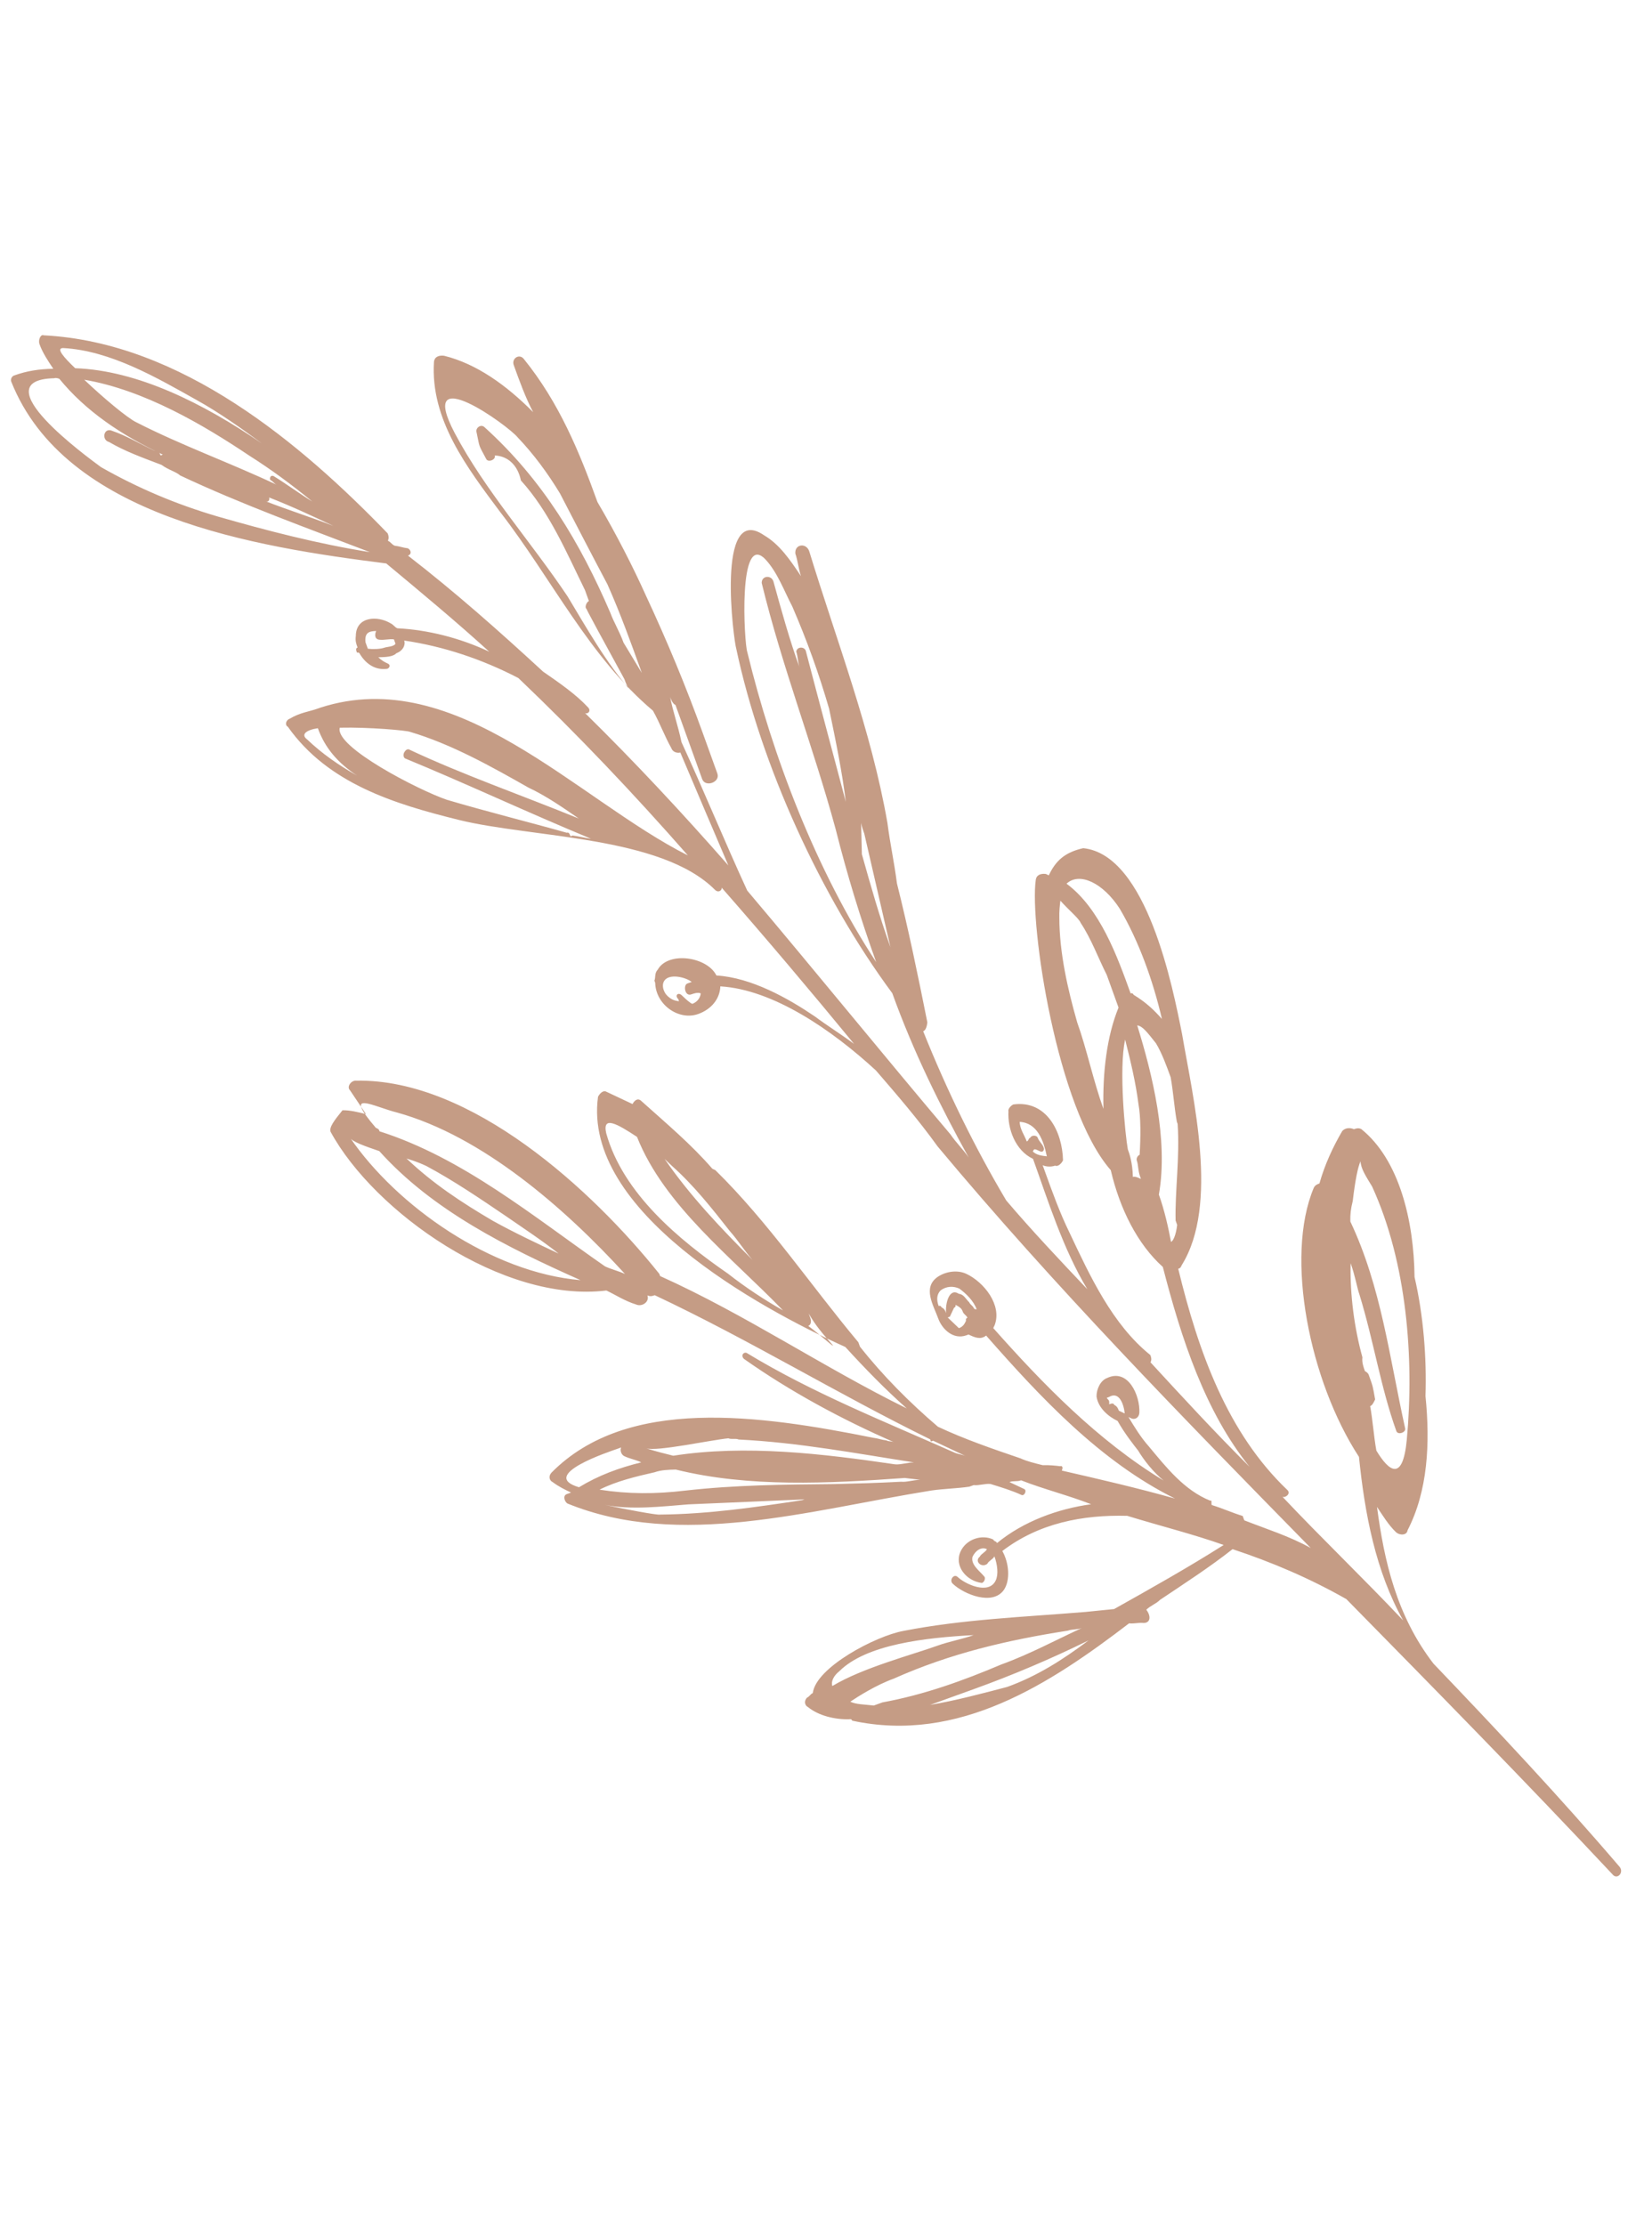 <svg width="179" height="241" viewBox="0 0 179 241" fill="none" xmlns="http://www.w3.org/2000/svg">
<path d="M147.496 122.296C147.175 122.145 146.94 122.23 146.704 122.315C146.384 122.164 145.828 122.098 145.441 122.503C144.453 124.191 143.549 126.115 142.966 128.189C142.73 128.274 142.495 128.359 142.344 128.68C139.2 136.204 141.902 149.611 147.249 157.804C147.874 163.97 149.056 170.202 152.036 175.52C147.727 170.947 143.267 166.696 138.958 162.123C139.279 162.274 139.901 161.784 139.495 161.397C133.008 155.213 129.866 146.491 127.665 137.431C127.901 137.346 127.901 137.346 128.052 137.025C132.091 130.51 129.277 119.007 128.077 111.983C127.085 107.014 124.279 92.579 117.371 91.873C115.401 92.316 114.393 93.212 113.64 94.815L113.32 94.664C112.764 94.598 112.292 94.768 112.227 95.324C111.551 100.095 114.491 120.074 120.356 126.749C121.329 130.926 123.244 134.763 125.997 137.233C128.008 145.03 130.576 152.893 135.394 158.88C131.661 155.166 128.162 151.366 124.664 147.567C124.815 147.246 124.73 147.011 124.645 146.775C120.525 143.466 118.1 138.214 115.846 133.434C114.846 131.398 113.996 129.041 113.232 126.919C113.147 126.684 113.062 126.448 112.977 126.212C113.298 126.363 113.854 126.429 114.325 126.259C114.645 126.41 115.031 126.005 115.182 125.684C115.105 122.516 113.36 119.15 109.807 119.631C109.572 119.716 109.186 120.122 109.27 120.357C109.158 122.262 110.008 124.619 111.931 125.524C113.544 130.003 115.177 135.273 117.818 139.648C114.81 136.47 111.802 133.293 109.03 130.031C105.644 124.327 102.644 118.218 100.03 111.703C100.266 111.618 100.417 111.297 100.482 110.741C99.49 105.772 98.413 100.568 97.186 95.684C96.893 93.393 96.449 91.422 96.155 89.131C94.407 79.109 90.689 69.53 87.678 59.696C87.338 58.753 86.076 58.942 86.18 59.97C86.434 60.677 86.539 61.704 86.793 62.411C85.643 60.696 84.492 58.98 82.805 57.99C77.488 54.313 79.522 69.559 79.776 70.266C82.459 82.882 88.903 97.071 96.683 107.583C98.976 113.947 101.891 119.821 104.957 125.374C104.381 124.516 103.57 123.743 102.995 122.885C95.574 114.108 88.388 105.246 80.967 96.468C78.543 91.217 76.269 85.645 73.844 80.393C73.485 78.658 72.891 77.008 72.617 75.509C72.701 75.745 72.871 76.216 73.192 76.367C74.126 78.96 75.06 81.553 76.08 84.381C76.419 85.324 78.068 84.73 77.729 83.787C77.219 82.373 76.709 80.959 76.2 79.544C74.331 74.359 72.312 69.494 69.972 64.478C68.633 61.499 66.803 57.897 64.737 54.381C62.783 48.959 60.594 43.623 56.757 38.881C56.266 38.258 55.409 38.834 55.664 39.541C56.258 41.191 56.938 43.077 57.768 44.642C54.845 41.7 51.621 39.4 48.114 38.533C47.558 38.467 47.087 38.637 47.022 39.193C46.619 45.463 50.627 50.677 54.23 55.504C59.709 62.584 63.878 71.201 70.751 76.98C71.496 78.31 72.006 79.724 72.751 81.053C72.921 81.525 73.477 81.591 73.713 81.506C75.477 85.664 77.242 89.822 78.921 93.744C73.952 88.078 68.747 82.496 63.391 77.236C63.712 77.386 64.098 76.981 63.692 76.594C62.391 75.199 60.619 73.974 58.846 72.748C54.066 68.346 49.371 64.178 44.205 60.181C44.676 60.011 44.506 59.54 44.185 59.389C43.629 59.323 43.309 59.172 42.753 59.107C42.432 58.956 42.347 58.72 42.027 58.569C42.177 58.249 42.093 58.013 42.008 57.777C32.663 48.095 19.643 37.074 4.734 36.322C4.413 36.171 4.112 36.812 4.282 37.283C4.622 38.226 5.197 39.084 5.772 39.942C4.189 39.98 2.926 40.169 1.513 40.678C1.277 40.763 1.127 41.083 1.212 41.319C7.034 55.999 27.627 59.231 41.849 61.03C45.648 64.188 49.448 67.347 53.012 70.59C49.807 69.081 46.301 68.214 43.049 68.054C42.729 67.903 42.644 67.668 42.323 67.517C40.956 66.678 38.582 66.735 38.554 68.875C38.489 69.431 38.574 69.667 38.743 70.138C38.508 70.223 38.593 70.459 38.678 70.695C38.678 70.695 38.913 70.61 38.998 70.846C39.658 71.939 40.705 72.627 41.968 72.439C42.203 72.354 42.354 72.033 42.033 71.882C41.713 71.732 41.392 71.581 40.987 71.194C41.779 71.175 42.57 71.156 42.956 70.751C43.663 70.496 43.964 69.855 43.794 69.384C48.007 69.996 52.239 71.4 56.17 73.446C62.657 79.631 68.673 85.985 74.538 92.66C62.51 86.608 49.478 71.863 34.704 76.654C34.468 76.739 34.468 76.739 34.468 76.739C33.526 77.079 32.499 77.182 31.406 77.842C30.935 78.012 30.869 78.569 31.189 78.719C35.537 84.876 42.719 87.081 49.732 88.815C57.621 90.766 71.634 90.51 77.48 96.393C77.886 96.78 78.272 96.374 78.187 96.138C83.156 101.805 87.805 107.32 92.539 113.071C91.087 111.996 89.72 111.157 88.268 110.082C85.45 108.169 81.434 105.887 77.626 105.662C76.626 103.625 72.413 103.013 71.274 105.021C70.888 105.426 71.058 105.898 70.907 106.218C70.907 106.218 70.907 106.218 70.992 106.454C71.05 108.83 73.548 110.593 75.668 109.829C77.082 109.32 78.004 108.188 78.051 106.84C83.762 107.179 90.126 111.544 94.906 115.946C97.188 118.586 99.47 121.226 101.601 124.186C114.246 139.337 128.135 153.507 142.024 167.676C139.695 166.385 137.301 165.65 134.822 164.679C134.737 164.443 134.737 164.443 134.652 164.207C133.455 163.84 132.494 163.387 131.297 163.02C131.212 162.784 131.363 162.463 131.127 162.548C128.328 161.427 126.366 158.938 124.49 156.684C123.594 155.676 122.934 154.582 122.273 153.488L122.594 153.639C122.914 153.79 123.385 153.62 123.451 153.064C123.563 151.159 122.224 148.18 119.953 149.265C119.246 149.519 118.794 150.481 118.814 151.273C119.003 152.536 120.134 153.46 121.095 153.913C121.841 155.242 122.821 156.487 123.312 157.109C123.972 158.202 124.953 159.447 126.084 160.371C118.929 156.025 112.998 149.906 107.623 143.854L107.774 143.533C108.593 141.374 106.631 138.885 104.708 137.98C103.747 137.528 102.484 137.716 101.627 138.291C99.912 139.442 101.148 141.394 101.657 142.808C102.082 143.986 103.298 145.146 104.712 144.637C104.712 144.637 104.712 144.637 104.947 144.552C105.588 144.853 106.229 145.155 106.851 144.665C112.716 151.34 119.222 158.316 127.32 162.322C123.172 161.154 119.11 160.221 115.048 159.288C115.198 158.967 115.113 158.731 114.878 158.816C114.322 158.75 113.766 158.684 112.974 158.703C112.098 158.486 111.221 158.27 110.58 157.968C107.545 156.931 104.51 155.894 101.625 154.537C98.552 151.916 95.629 148.975 93.177 145.864C93.092 145.628 93.092 145.628 93.007 145.392C87.868 139.255 83.266 132.391 77.505 126.744L77.184 126.593C74.902 123.953 72.234 121.719 69.481 119.249C69.076 118.862 68.689 119.268 68.539 119.589C67.577 119.136 66.616 118.684 65.654 118.231C65.334 118.08 64.948 118.486 64.797 118.806C63.116 131.13 82.064 141.612 91.594 145.901C93.791 148.305 95.903 150.474 98.251 152.557C89.192 148.099 80.736 142.357 71.526 138.219C71.526 138.219 71.526 138.219 71.441 137.983C64.171 128.886 51.046 116.837 38.616 117.055C38.06 116.989 37.523 117.715 37.928 118.102C38.504 118.96 39.079 119.818 39.654 120.676C38.778 120.459 37.901 120.242 37.11 120.261C36.187 121.393 35.65 122.119 35.82 122.59C40.545 131.273 54.489 141.163 65.703 139.785C66.664 140.237 67.711 140.926 68.908 141.293C69.549 141.595 70.406 141.02 70.151 140.312C70.472 140.463 70.707 140.378 70.943 140.293C81.199 145.12 90.767 150.993 100.787 155.904C100.787 155.904 100.787 155.904 100.872 156.14C100.872 156.14 100.872 156.14 101.108 156.055C101.749 156.357 102.71 156.809 103.351 157.111C103.672 157.262 104.313 157.563 104.633 157.714C104.313 157.563 103.757 157.497 103.436 157.347C95.829 153.962 88.072 150.899 80.917 146.553C80.596 146.402 80.21 146.808 80.615 147.194C85.612 150.72 91.23 153.755 96.914 156.235C96.594 156.084 96.358 156.169 96.038 156.018C95.482 155.952 95.161 155.801 94.605 155.735C82.268 153.257 67.961 151.222 59.766 159.501C59.38 159.906 59.549 160.378 59.87 160.528C60.596 161.066 61.237 161.367 61.878 161.669C61.642 161.754 61.642 161.754 61.407 161.839C60.936 162.009 61.19 162.716 61.511 162.867C73.671 167.806 87.588 163.59 100.922 161.448C102.185 161.26 103.768 161.222 105.031 161.033C105.266 160.948 105.266 160.948 105.502 160.863C106.058 160.929 106.765 160.674 107.321 160.74C108.518 161.108 109.715 161.476 110.676 161.928C110.997 162.079 111.298 161.438 110.978 161.287C110.337 160.985 110.016 160.834 109.375 160.533C109.846 160.363 110.167 160.514 110.638 160.344C113.117 161.315 115.747 161.965 118.226 162.936C114.673 163.417 110.904 164.776 108.031 167.142C107.946 166.907 107.71 166.992 107.625 166.756C106.343 166.153 104.694 166.747 104.092 168.029C103.339 169.632 104.725 171.263 106.393 171.461C106.629 171.376 106.779 171.055 106.694 170.82C106.204 170.197 105.157 169.509 105.374 168.632C105.675 167.991 106.297 167.501 106.938 167.803C106.787 168.123 106.316 168.293 106.165 168.613C105.544 169.104 106.355 169.877 106.976 169.387C107.127 169.066 107.598 168.896 107.749 168.576C108.088 169.518 108.193 170.546 107.891 171.187C107.138 172.79 104.574 171.584 103.763 170.811C103.358 170.424 102.821 171.15 103.227 171.537C104.443 172.696 107.563 173.969 108.787 172.196C109.475 171.149 109.351 169.33 108.606 168C112.572 164.973 117.303 164.068 122.137 164.19C125.728 165.293 129.235 166.16 132.59 167.347C128.69 169.818 124.704 172.053 120.719 174.288C119.692 174.392 118.665 174.496 117.638 174.599C110.918 175.156 104.35 175.393 97.885 176.657C94.889 177.204 88.397 180.608 88.069 183.39C87.833 183.475 87.683 183.795 87.447 183.88C87.061 184.286 87.231 184.757 87.551 184.908C88.683 185.832 90.436 186.265 92.019 186.228C92.019 186.228 92.255 186.143 92.34 186.378C103.885 188.876 113.787 182.378 122.341 175.834C122.897 175.9 123.368 175.73 123.924 175.796C124.716 175.777 124.696 174.985 124.206 174.363C124.592 173.958 125.299 173.703 125.685 173.297C128.257 171.572 131.065 169.761 133.552 167.8C137.784 169.204 141.865 170.929 145.881 173.211C155.546 183.044 165.21 192.877 174.724 203.03C175.215 203.653 175.987 202.842 175.497 202.219C169.056 194.687 162.145 187.323 155.318 180.196C151.31 174.983 149.979 169.071 149.203 163.225C149.778 164.083 150.438 165.177 151.249 165.95C151.655 166.336 152.446 166.318 152.512 165.761C154.706 161.509 154.977 156.351 154.456 151.213C154.595 147.168 154.244 142.501 153.271 138.324C153.202 132.224 151.616 125.605 147.496 122.296ZM115.563 95.72C116.957 94.419 119.521 95.625 121.332 98.435C123.398 101.951 124.926 106.194 125.899 110.371C125.003 109.362 124.193 108.589 122.826 107.75C122.741 107.514 122.505 107.599 122.505 107.599C121.061 103.592 119.193 98.407 115.563 95.72ZM116.72 110.749C115.682 107.128 114.794 103.187 114.783 99.463C114.763 98.671 114.829 98.115 114.895 97.558C115.791 98.567 116.922 99.491 117.092 99.963C118.242 101.678 119.007 103.8 119.922 105.601C120.347 106.779 120.771 107.958 121.196 109.136C119.925 112.257 119.465 116.151 119.561 120.111C118.457 117.047 117.739 113.577 116.72 110.749ZM122.202 124.486C121.928 122.987 121.199 115.793 121.914 112.606C122.528 115.048 123.056 117.254 123.35 119.545C123.624 121.044 123.597 123.185 123.484 125.089C123.249 125.174 123.098 125.495 123.183 125.73C123.353 126.202 123.287 126.758 123.542 127.465C123.542 127.465 123.542 127.465 123.627 127.701C123.307 127.55 122.986 127.399 122.751 127.484C122.712 125.9 122.372 124.957 122.202 124.486ZM125.569 129.398C126.612 123.429 124.856 116.339 123.223 111.069C123.779 111.135 124.269 111.757 125.25 113.002C125.91 114.095 126.42 115.509 126.845 116.688C127.119 118.187 127.242 120.007 127.516 121.506L127.601 121.742C127.848 125.381 127.303 129.039 127.38 132.207C127.465 132.443 127.465 132.443 127.55 132.679C127.419 133.791 127.117 134.433 126.882 134.517C126.608 133.018 126.164 131.048 125.569 129.398ZM112.703 124.713C113.023 124.864 113.174 124.543 113.089 124.308C112.919 123.836 112.599 123.685 112.429 123.214C112.344 122.978 111.788 122.912 111.637 123.233C111.402 123.318 111.487 123.554 111.251 123.638C110.996 122.931 110.506 122.309 110.487 121.517C112.39 121.63 113.07 123.516 113.429 125.25C112.873 125.185 112.317 125.119 111.911 124.732C112.062 124.411 112.062 124.411 112.703 124.713ZM93.649 90.301C94.622 94.477 95.51 98.418 96.483 102.595C95.293 99.295 94.34 95.911 93.386 92.526C93.348 90.942 93.309 89.358 93.271 87.774C93.14 88.886 93.394 89.594 93.649 90.301ZM80.973 70.634C80.634 69.691 79.94 57.425 82.948 60.602C84.249 61.997 85.013 64.118 85.843 65.683C87.438 69.37 88.712 72.905 89.835 76.761C90.553 80.231 91.271 83.701 91.668 87.02C91.668 87.02 91.668 87.02 91.753 87.255C90.271 81.664 88.704 75.838 87.306 70.482C87.136 70.011 86.345 70.03 86.279 70.586C86.449 71.058 86.468 71.85 86.638 72.321C85.534 69.257 84.665 66.108 83.797 62.959C83.542 62.252 82.515 62.355 82.534 63.147C84.734 72.208 88.112 80.844 90.548 89.82C91.776 94.704 93.239 99.503 94.938 104.217C88.44 94.308 83.703 81.901 80.973 70.634ZM61.5 64.602C57.473 58.596 52.589 53.166 49.268 46.905C45.033 38.844 55.111 46.132 56.092 47.376C57.798 49.158 59.354 51.26 60.675 53.448C62.42 56.813 64.165 60.179 65.825 63.309C67.25 66.524 68.354 69.589 69.543 72.888C68.883 71.795 68.222 70.701 67.562 69.608C67.138 68.429 66.477 67.335 66.138 66.392C62.864 58.784 58.817 51.986 52.5 46.273C52.095 45.887 51.473 46.377 51.643 46.849C52.002 48.583 51.832 48.112 52.662 49.677C52.832 50.148 53.774 49.809 53.605 49.337C54.952 49.384 56.084 50.308 56.443 52.043C59.535 55.456 61.385 59.849 63.385 63.922C63.554 64.394 63.639 64.63 63.809 65.101C63.574 65.186 63.273 65.827 63.593 65.978C63.018 65.12 66.083 70.673 67.659 73.567C67.828 74.039 67.998 74.51 68.404 74.897C65.716 71.871 63.481 67.882 61.5 64.602ZM29.659 51.575C29.338 51.424 29.188 51.744 29.273 51.98C29.593 52.131 29.678 52.367 29.999 52.517C24.871 50.104 19.677 48.247 14.785 45.749C13.823 45.297 11.155 43.062 9.128 41.13C15.65 42.242 22.079 46.05 26.991 49.34C29.404 50.867 31.582 52.479 33.844 54.327C32.478 53.488 31.026 52.413 29.659 51.575ZM36.127 56.967C33.648 55.996 31.253 55.261 28.774 54.29C29.095 54.441 29.245 54.12 29.16 53.885C31.64 54.855 33.883 55.911 36.127 56.967ZM6.827 37.698C11.982 37.971 17.044 40.94 21.38 43.372C23.709 44.664 26.207 46.427 28.385 48.039C22.021 43.674 14.886 40.12 8.147 39.885C6.931 38.726 6.035 37.717 6.827 37.698ZM23.507 55.922C19.039 54.602 14.958 52.877 10.942 50.596C9.49 49.521 -2.04 41.159 5.876 40.97C6.112 40.885 6.433 41.036 6.433 41.036C9.29 44.533 13.155 47.135 17.642 49.247C17.642 49.247 17.642 49.247 17.406 49.332C17.236 48.86 17.001 48.945 16.68 48.794C15.078 48.04 13.711 47.201 12.194 46.683C11.232 46.23 10.95 47.663 11.826 47.88C13.514 48.87 15.352 49.539 17.511 50.359C18.236 50.897 19.113 51.114 19.518 51.5C26.249 54.667 33.281 57.194 40.077 59.805C34.431 58.909 28.851 57.458 23.507 55.922ZM42.852 69.723C42.702 70.044 41.91 70.063 41.674 70.148C41.203 70.317 40.412 70.336 39.856 70.27C39.771 70.035 39.686 69.799 39.601 69.563C39.497 68.535 39.968 68.366 40.759 68.347C40.609 68.667 40.543 69.224 41.099 69.29C41.655 69.356 42.126 69.186 42.682 69.252C42.767 69.487 42.852 69.723 42.852 69.723ZM38.684 84.008C36.676 82.867 34.904 81.642 33.282 80.096C32.556 79.558 33.178 79.068 34.441 78.879C35.205 81.001 36.592 82.632 38.684 84.008ZM64.039 90.85C63.483 90.785 62.606 90.568 62.05 90.502L61.815 90.587C61.73 90.351 61.645 90.115 61.409 90.2C57.262 89.031 52.879 87.948 48.411 86.628C45.376 85.591 36.233 80.897 36.816 78.822C39.982 78.747 44.11 79.123 44.431 79.274C48.898 80.594 53.235 83.026 57.251 85.307C59.174 86.212 60.946 87.438 62.718 88.663C56.478 86.118 50.087 83.894 44.319 81.179C43.998 81.028 43.461 81.754 43.867 82.141C50.427 84.837 57.158 88.004 64.039 90.85ZM74.904 107.708C75.139 107.623 75.61 107.453 75.931 107.604C75.865 108.16 75.479 108.566 75.008 108.736C74.687 108.585 74.282 108.198 73.876 107.812C73.471 107.425 73.085 107.831 73.49 108.217L73.575 108.453C73.019 108.387 72.699 108.236 72.293 107.849C71.888 107.463 71.548 106.52 72.17 106.03C72.792 105.539 74.224 105.822 74.95 106.359C74.715 106.444 74.715 106.444 74.479 106.529C74.008 106.699 74.197 107.962 74.904 107.708ZM119.926 151.405L120.161 151.32C121.254 150.66 121.764 152.074 121.868 153.102C121.547 152.951 121.547 152.951 121.227 152.8C121.142 152.564 121.057 152.329 120.736 152.178C120.652 151.942 120.416 152.027 120.18 152.112C120.246 151.556 120.011 151.641 119.926 151.405ZM104.333 142.11C104.418 142.346 104.739 142.496 104.824 142.732C104.824 142.732 104.588 142.817 104.673 143.053C104.523 143.373 104.372 143.694 103.901 143.864C103.495 143.477 103.09 143.09 102.685 142.704L102.92 142.619C103.071 142.298 103.221 141.978 103.372 141.657C103.372 141.657 103.608 141.572 103.523 141.337C104.164 141.638 104.249 141.874 104.333 142.11ZM102.515 142.233C102.43 141.997 102.345 141.761 102.024 141.61C102.024 141.61 101.939 141.375 101.704 141.459C101.449 140.752 101.515 140.196 101.901 139.791C102.523 139.3 103.314 139.281 103.955 139.583C104.681 140.12 105.492 140.893 105.832 141.836C105.832 141.836 105.511 141.685 105.361 142.006C105.832 141.836 106.002 142.308 105.511 141.685C105.426 141.45 105.106 141.299 105.021 141.063C104.615 140.677 104.446 140.205 103.89 140.139C102.843 139.451 102.41 141.205 102.515 142.233ZM72.01 125.528C72.415 125.915 72.821 126.301 72.821 126.301C75.168 128.385 77.13 130.874 79.091 133.363C79.987 134.371 80.647 135.465 81.543 136.474C78.215 133.146 74.801 129.582 72.01 125.528ZM84.844 141.942C82.836 140.801 80.743 139.425 78.886 137.964C73.569 134.287 67.507 129.281 65.685 122.747C65.241 120.777 66.928 121.767 69.021 123.143C71.975 130.601 79.319 136.21 84.844 141.942ZM90.161 145.619C90.652 146.241 89.03 144.695 87.578 143.62C87.814 143.535 87.964 143.215 87.794 142.743C87.709 142.508 87.709 142.508 87.624 142.272C88.37 143.601 89.266 144.61 90.161 145.619ZM37.893 123.175C38.063 123.646 39.581 124.164 41.098 124.683C46.878 131.122 54.976 135.128 62.903 138.663C53.3 137.863 42.986 130.66 37.893 123.175ZM44.048 125.484C45.245 125.851 45.886 126.153 46.207 126.304C49.176 127.897 51.995 129.811 54.814 131.725C56.586 132.95 58.679 134.326 60.536 135.788C58.293 134.732 55.729 133.525 53.4 132.234C50.026 130.254 46.886 128.19 44.048 125.484ZM65.56 137.173C57.745 131.734 50.146 125.417 41.125 122.542C41.04 122.307 41.04 122.307 40.72 122.156C37.052 117.885 40.427 119.865 43.056 120.515C52.227 123.069 61.127 130.781 67.719 137.993C67.078 137.692 66.201 137.475 65.56 137.173ZM66.833 156.954C67.068 156.869 67.068 156.869 67.304 156.785C67.153 157.105 67.323 157.577 67.644 157.727C68.284 158.029 68.841 158.095 69.481 158.397C67.041 159.01 64.921 159.774 62.735 161.094C58.267 159.774 66.126 157.209 66.833 156.954ZM86.928 162.496C81.877 163.251 76.826 164.006 71.52 164.054C71.284 164.138 67.863 163.507 65.554 163.008C68.419 163.573 71.736 163.177 74.582 162.95C78.776 162.771 82.97 162.591 87.163 162.411C87.163 162.411 86.928 162.496 86.928 162.496ZM97.651 160.496C95.041 160.638 92.666 160.695 90.291 160.752C84.986 160.799 79.68 160.847 74.308 161.451C70.991 161.847 68.06 161.838 64.959 161.358C66.759 160.443 68.964 159.915 70.933 159.471C71.64 159.217 72.432 159.198 73.223 159.179C81.112 161.13 89.735 160.686 98.038 160.091C98.594 160.157 99.15 160.223 99.706 160.289C98.914 160.308 98.207 160.562 97.651 160.496ZM96.972 158.611C89.102 157.452 80.761 156.463 72.949 157.68C72.073 157.463 71.196 157.246 69.999 156.879C71.196 157.246 76.869 156.001 78.923 155.793C79.244 155.944 79.715 155.774 80.035 155.925C86.538 156.245 92.825 157.442 99.026 158.403C98.235 158.422 97.528 158.677 96.972 158.611ZM90.942 181.023C93.881 178.1 100.28 177.392 105.5 177.109C104.323 177.533 102.824 177.807 101.647 178.231C98.82 179.25 93.468 180.646 90.189 182.626C90.019 182.155 90.32 181.513 90.942 181.023ZM109.122 182.728C106.446 183.426 103.534 184.209 100.773 184.671C102.422 184.077 104.071 183.483 105.485 182.973C109.725 181.445 113.88 179.682 117.95 177.683C115.228 179.729 112.42 181.539 109.122 182.728ZM108.508 180.286C104.353 182.049 100.113 183.577 95.618 184.398C95.383 184.483 94.911 184.653 94.676 184.738C93.564 184.606 92.772 184.625 92.131 184.323C92.989 183.748 94.939 182.512 96.823 181.833C103.013 179.07 109.157 177.655 115.707 176.627C116.178 176.457 116.734 176.523 117.205 176.353C114.463 177.607 111.571 179.182 108.508 180.286ZM148.677 128.528C152.441 136.759 153.247 147.121 152.432 155.937C151.991 160.623 150.454 159.312 149.134 157.125C148.86 155.626 148.736 153.806 148.462 152.307C148.698 152.222 148.849 151.902 148.999 151.581C148.725 150.082 148.81 150.318 148.301 148.903C148.216 148.668 147.895 148.517 147.895 148.517C147.725 148.045 147.555 147.574 147.621 147.018C146.753 143.869 146.27 140.314 146.344 136.825C146.853 138.24 147.043 139.503 147.297 140.21C148.845 145.245 149.602 150.299 151.3 155.013C151.47 155.484 152.413 155.145 152.243 154.673C150.552 147.027 149.653 139.361 146.313 132.309C146.294 131.517 146.36 130.961 146.576 130.084C146.839 127.859 147.121 126.426 147.422 125.784C147.441 126.576 148.017 127.434 148.677 128.528Z" fill="#C59C85"/>
</svg>
